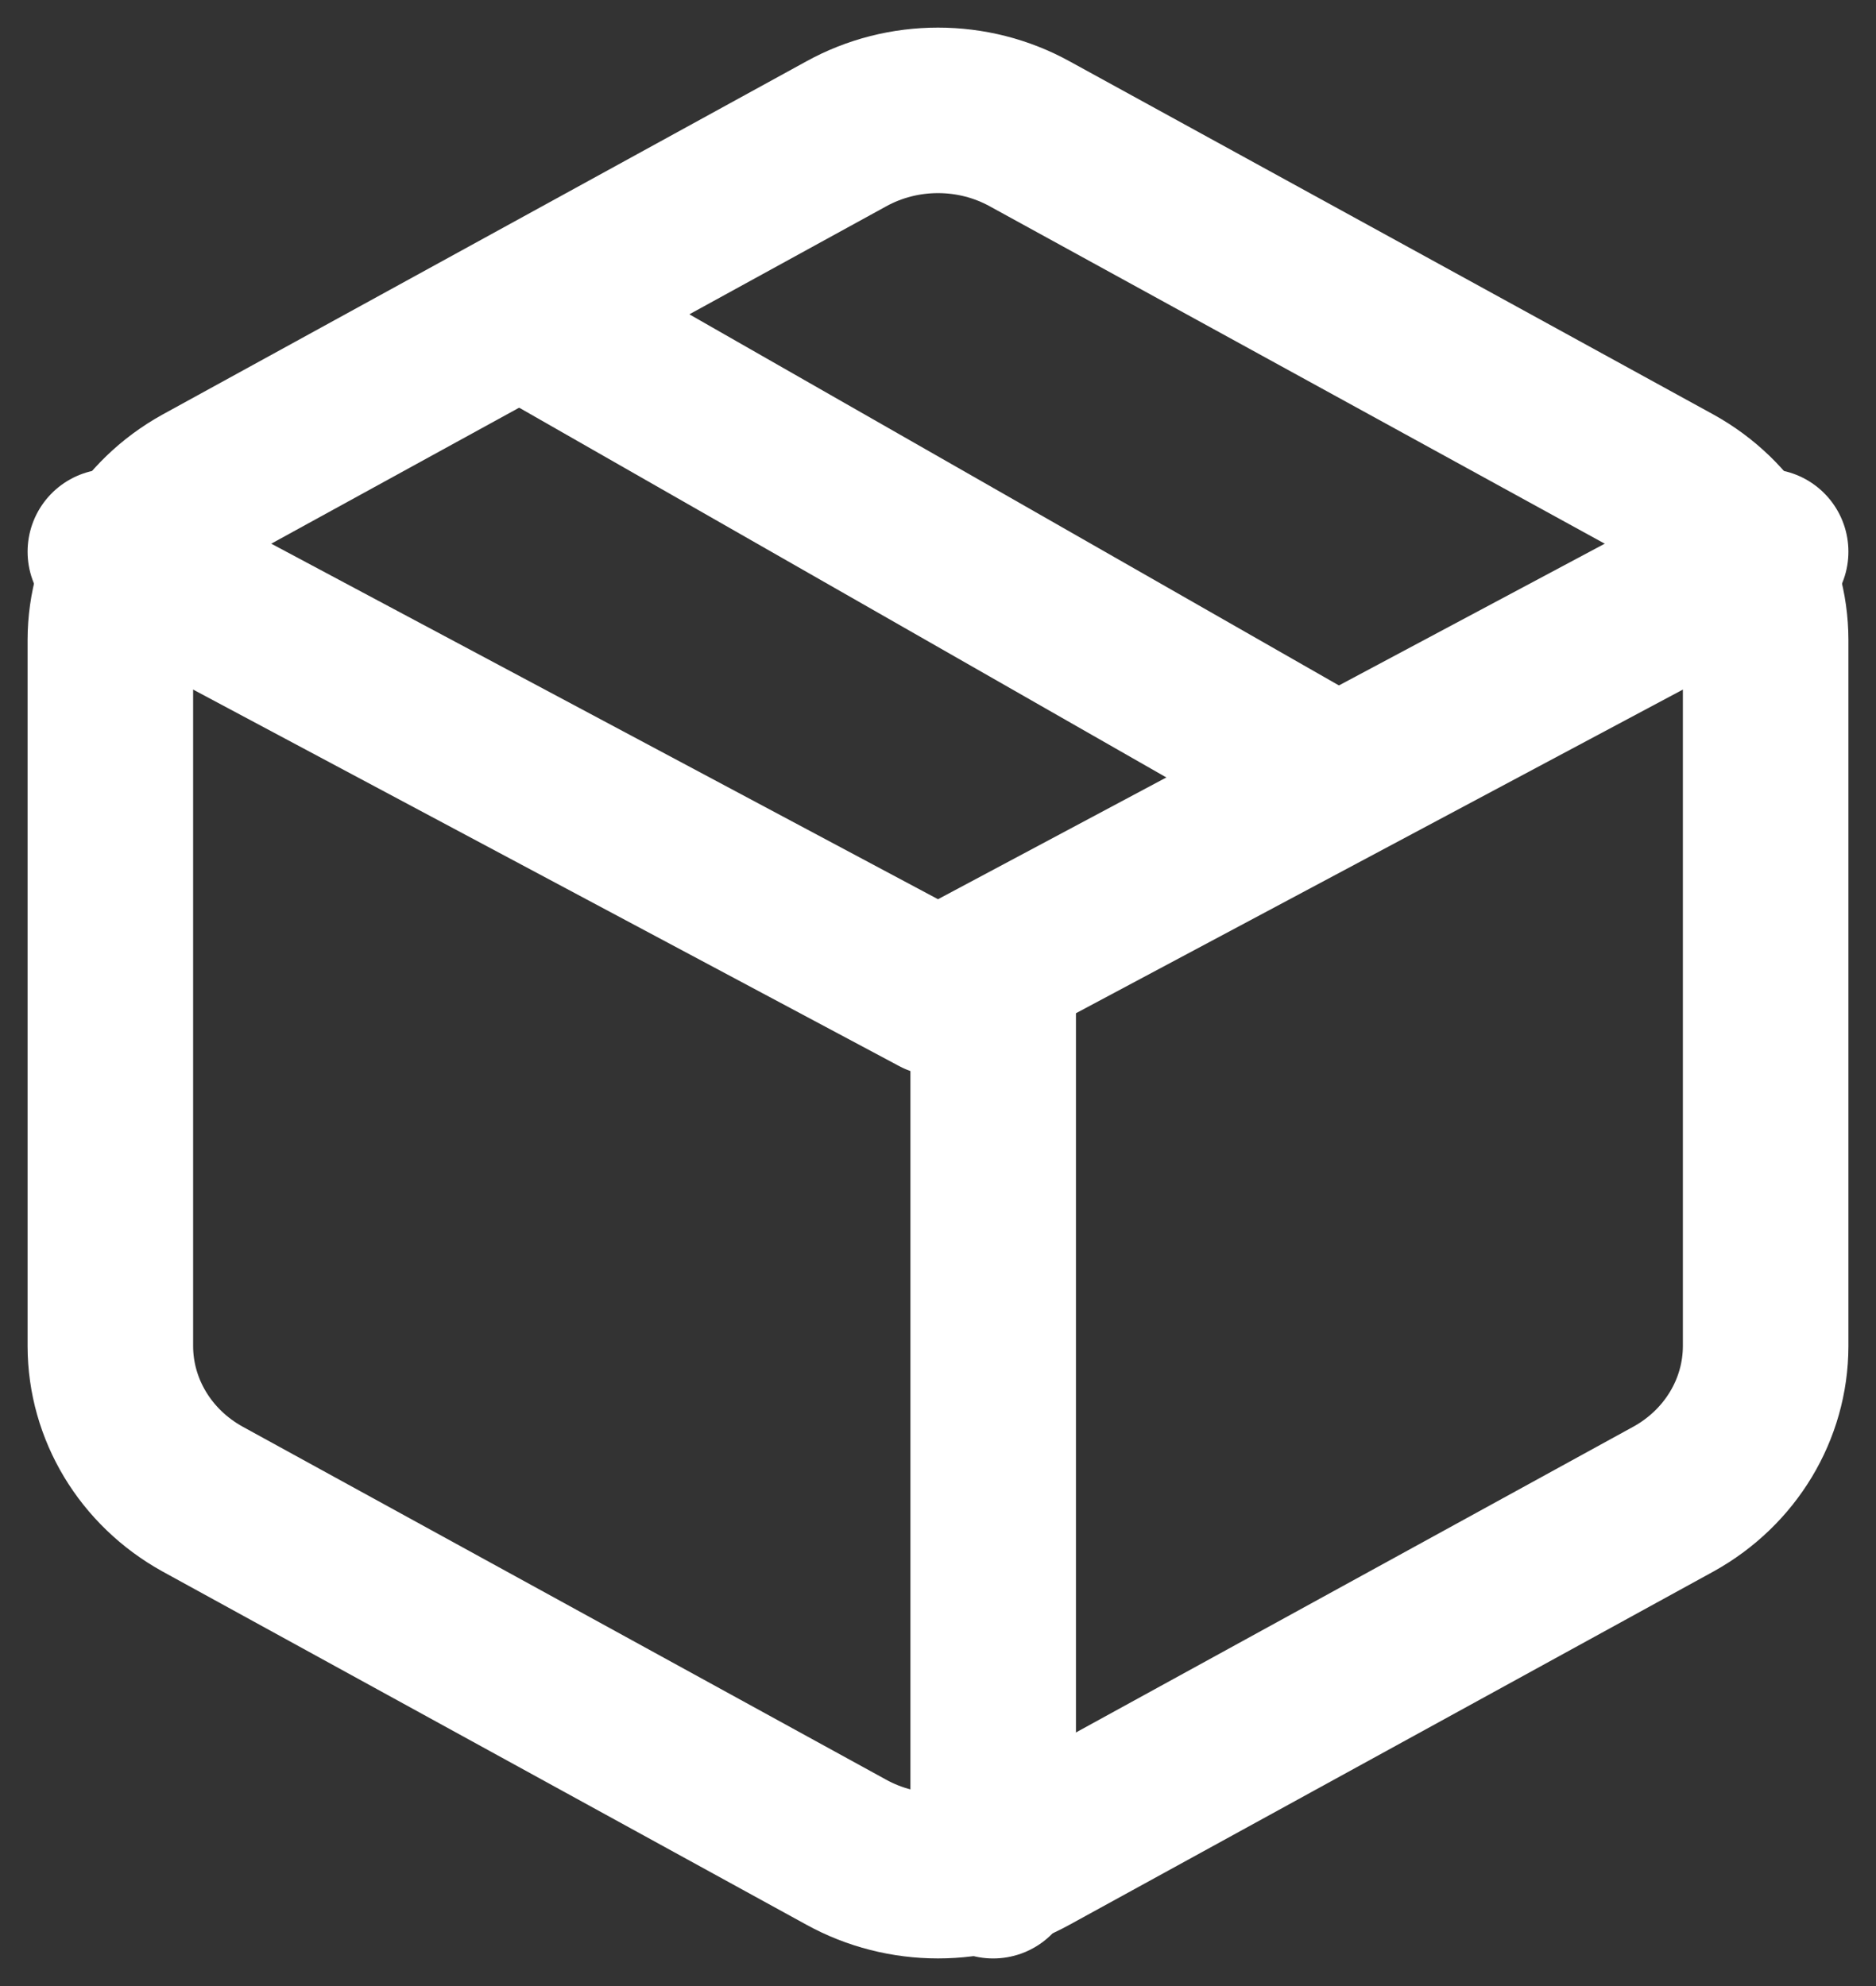 <svg width="17px" height="18px" viewBox="0 0 17 18" version="1.1" xmlns="http://www.w3.org/2000/svg" xmlns:xlink="http://www.w3.org/1999/xlink">
    <rect x="0" y="0" width="17" height="18" fill="#333333" stroke="none"/>
    <!-- Generator: Sketch 51.3 (57544) - http://www.bohemiancoding.com/sketch -->
    <title>accessary</title>
    <desc>Created with Sketch.</desc>
    <defs/>
    <g id="Symbols" stroke="none" stroke-width="1" fill="none" fill-rule="evenodd" stroke-linecap="round" stroke-linejoin="round">
        <g id="product/3-colomn/hover" transform="translate(-206, -243)" stroke="#FFFFFF" stroke-width="1.5">
            <g id="3" transform="translate(15, 17)">
                <g id="Group-4" transform="translate(122, 222)">
                    <g id="Search" transform="translate(64, 0)">
                        <g id="accessary" transform="translate(6, 5)">
                            <path d="M11,6 L4,2" id="Shape"/>
                            <path d="M15,11.201 L15,4.799 C14.999,4.228 14.682,3.701 14.167,3.415 L8.333,0.214 C7.818,-0.071 7.182,-0.071 6.667,0.214 L0.833,3.415 C0.318,3.701 0.001,4.228 0,4.799 L0,11.201 C0.001,11.772 0.318,12.299 0.833,12.585 L6.667,15.786 C7.182,16.071 7.818,16.071 8.333,15.786 L14.167,12.585 C14.682,12.299 14.999,11.772 15,11.201 Z" id="Shape"/>
                            <polyline id="Shape" points="0 4 7.5 8 15 4"/>
                            <path d="M8,16 L8,8" id="Shape"/>
                        </g>
                    </g>
                </g>
            </g>
        </g>
    </g>
</svg>
